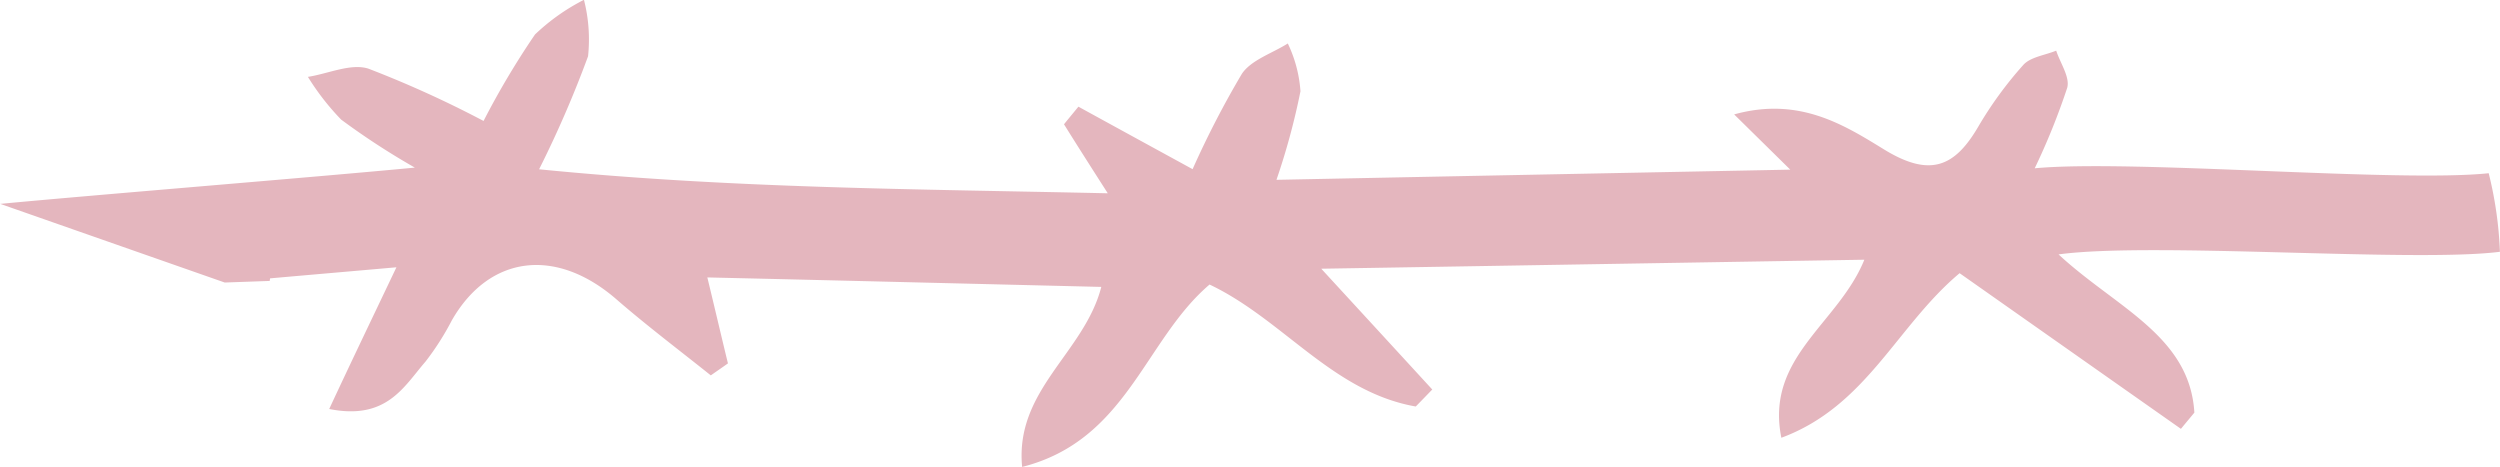 <svg xmlns="http://www.w3.org/2000/svg" width="83.32" height="15.563" viewBox="0 0 83.32 15.563">
  <g id="Symbol_16_1" data-name="Symbol 16 – 1" transform="translate(-491.321 -3198)">
    <path id="Path_650" data-name="Path 650" d="M491.019,850.941l1.5-.053a.709.709,0,0,1,.012-.086c1.367-.121,2.764-.241,4.21-.369-.8,1.682-1.5,3.133-2.24,4.723,1.916.383,2.484-.744,3.208-1.578a8.988,8.988,0,0,0,.879-1.377c1.244-2.17,3.461-2.448,5.473-.711,1.016.883,2.1,1.7,3.158,2.546.186-.132.382-.265.571-.4-.214-.877-.418-1.756-.687-2.865,4.36.1,8.689.209,13.13.316-.565,2.2-2.889,3.434-2.638,6,3.5-.89,4.07-4.225,6.246-6.079,2.448,1.161,4.1,3.579,6.872,4.065.187-.19.367-.378.551-.566-1.133-1.235-2.267-2.468-3.7-4.026,6.108-.1,11.985-.2,18.1-.3-.866,2.139-3.308,3.243-2.766,5.934,2.839-1.051,3.842-3.727,5.941-5.485q3.695,2.6,7.376,5.188c.15-.183.3-.361.448-.541-.152-2.565-2.616-3.5-4.527-5.273,3.139-.424,11.843.277,14.71-.087a12.722,12.722,0,0,0-.374-2.619c-3.014.319-11.921-.467-15.13-.164a22.569,22.569,0,0,0,1.085-2.689c.091-.356-.235-.818-.369-1.232-.376.154-.864.212-1.1.48a12.751,12.751,0,0,0-1.5,2.058c-.779,1.329-1.594,1.7-3.133.757-1.343-.824-2.838-1.77-5-1.17.7.69,1.19,1.171,1.87,1.841-5.776.113-11.348.223-17.124.339a22.935,22.935,0,0,0,.8-2.952,4.377,4.377,0,0,0-.422-1.592c-.525.33-1.22.55-1.53,1.01a31.024,31.024,0,0,0-1.643,3.179c-1.386-.757-2.6-1.421-3.806-2.083-.162.2-.322.39-.48.587.414.664.838,1.331,1.459,2.3-6.347-.142-12.5-.157-18.953-.8a36.244,36.244,0,0,0,1.632-3.767,5.336,5.336,0,0,0-.137-1.881,6.854,6.854,0,0,0-1.632,1.156,27.021,27.021,0,0,0-1.714,2.881,35.666,35.666,0,0,0-3.835-1.742c-.581-.188-1.34.167-2.019.273a8.368,8.368,0,0,0,1.108,1.424,24.565,24.565,0,0,0,2.456,1.6c-3.22.309-10.845.925-13.817,1.209" transform="translate(7.792 2356.475)" fill="#e4b6be"/>
  </g>
</svg>
